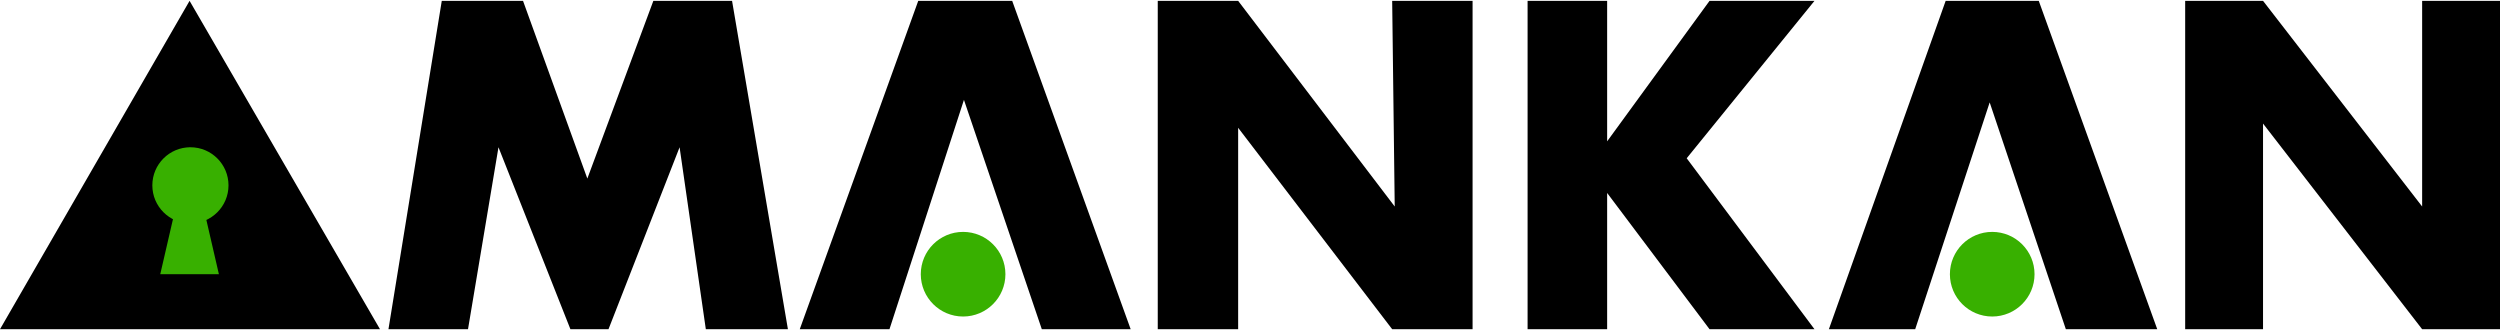 <svg width="1477" height="195" viewBox="0 0 1477 195" fill="none" xmlns="http://www.w3.org/2000/svg">
<path d="M112 0.5L0 194.5H224.5L112 0.5Z" fill="black"/>
<path d="M261 0.5L229.5 194.5H276.5L294.5 87L337 194.5H359.5L401.5 87L417 194.5H465.5L432.5 0.5H386L347 105.5L309 0.5H261Z" fill="black"/>
<path d="M472.5 194.5L542.5 0.5H598L668 194.5H615.5L569.5 59L525.5 194.5H472.5Z" fill="black"/>
<path d="M731.5 0.5H684V194.5H731.5V75.5L822.5 194.5H870V0.5H822.5L824 122L731.5 0.5Z" fill="black"/>
<path d="M949.5 0.5H902.5V194.5H949.5V114L1010 194.5H1072L996.5 93.5L1072 0.5H1010L949.5 83.5V0.5Z" fill="black"/>
<path d="M1080.5 194.5L1149.5 0.5H1204.5L1274.5 194.5H1220.5L1175.5 60.5L1131.5 194.5H1080.5Z" fill="black"/>
<path d="M1337 0.5H1291V194.5H1337V73L1431 194.5H1477V0.5H1431V122L1337 0.5Z" fill="black"/>
<circle cx="569" cy="162" r="25" fill="#38B000"/>
<circle cx="1177" cy="162" r="25" fill="#38B000"/>
<path d="M112 87L129.321 162H94.68L112 87Z" fill="#38B000"/>
<circle cx="112.5" cy="109.5" r="22.5" fill="#38B000"/>
</svg>